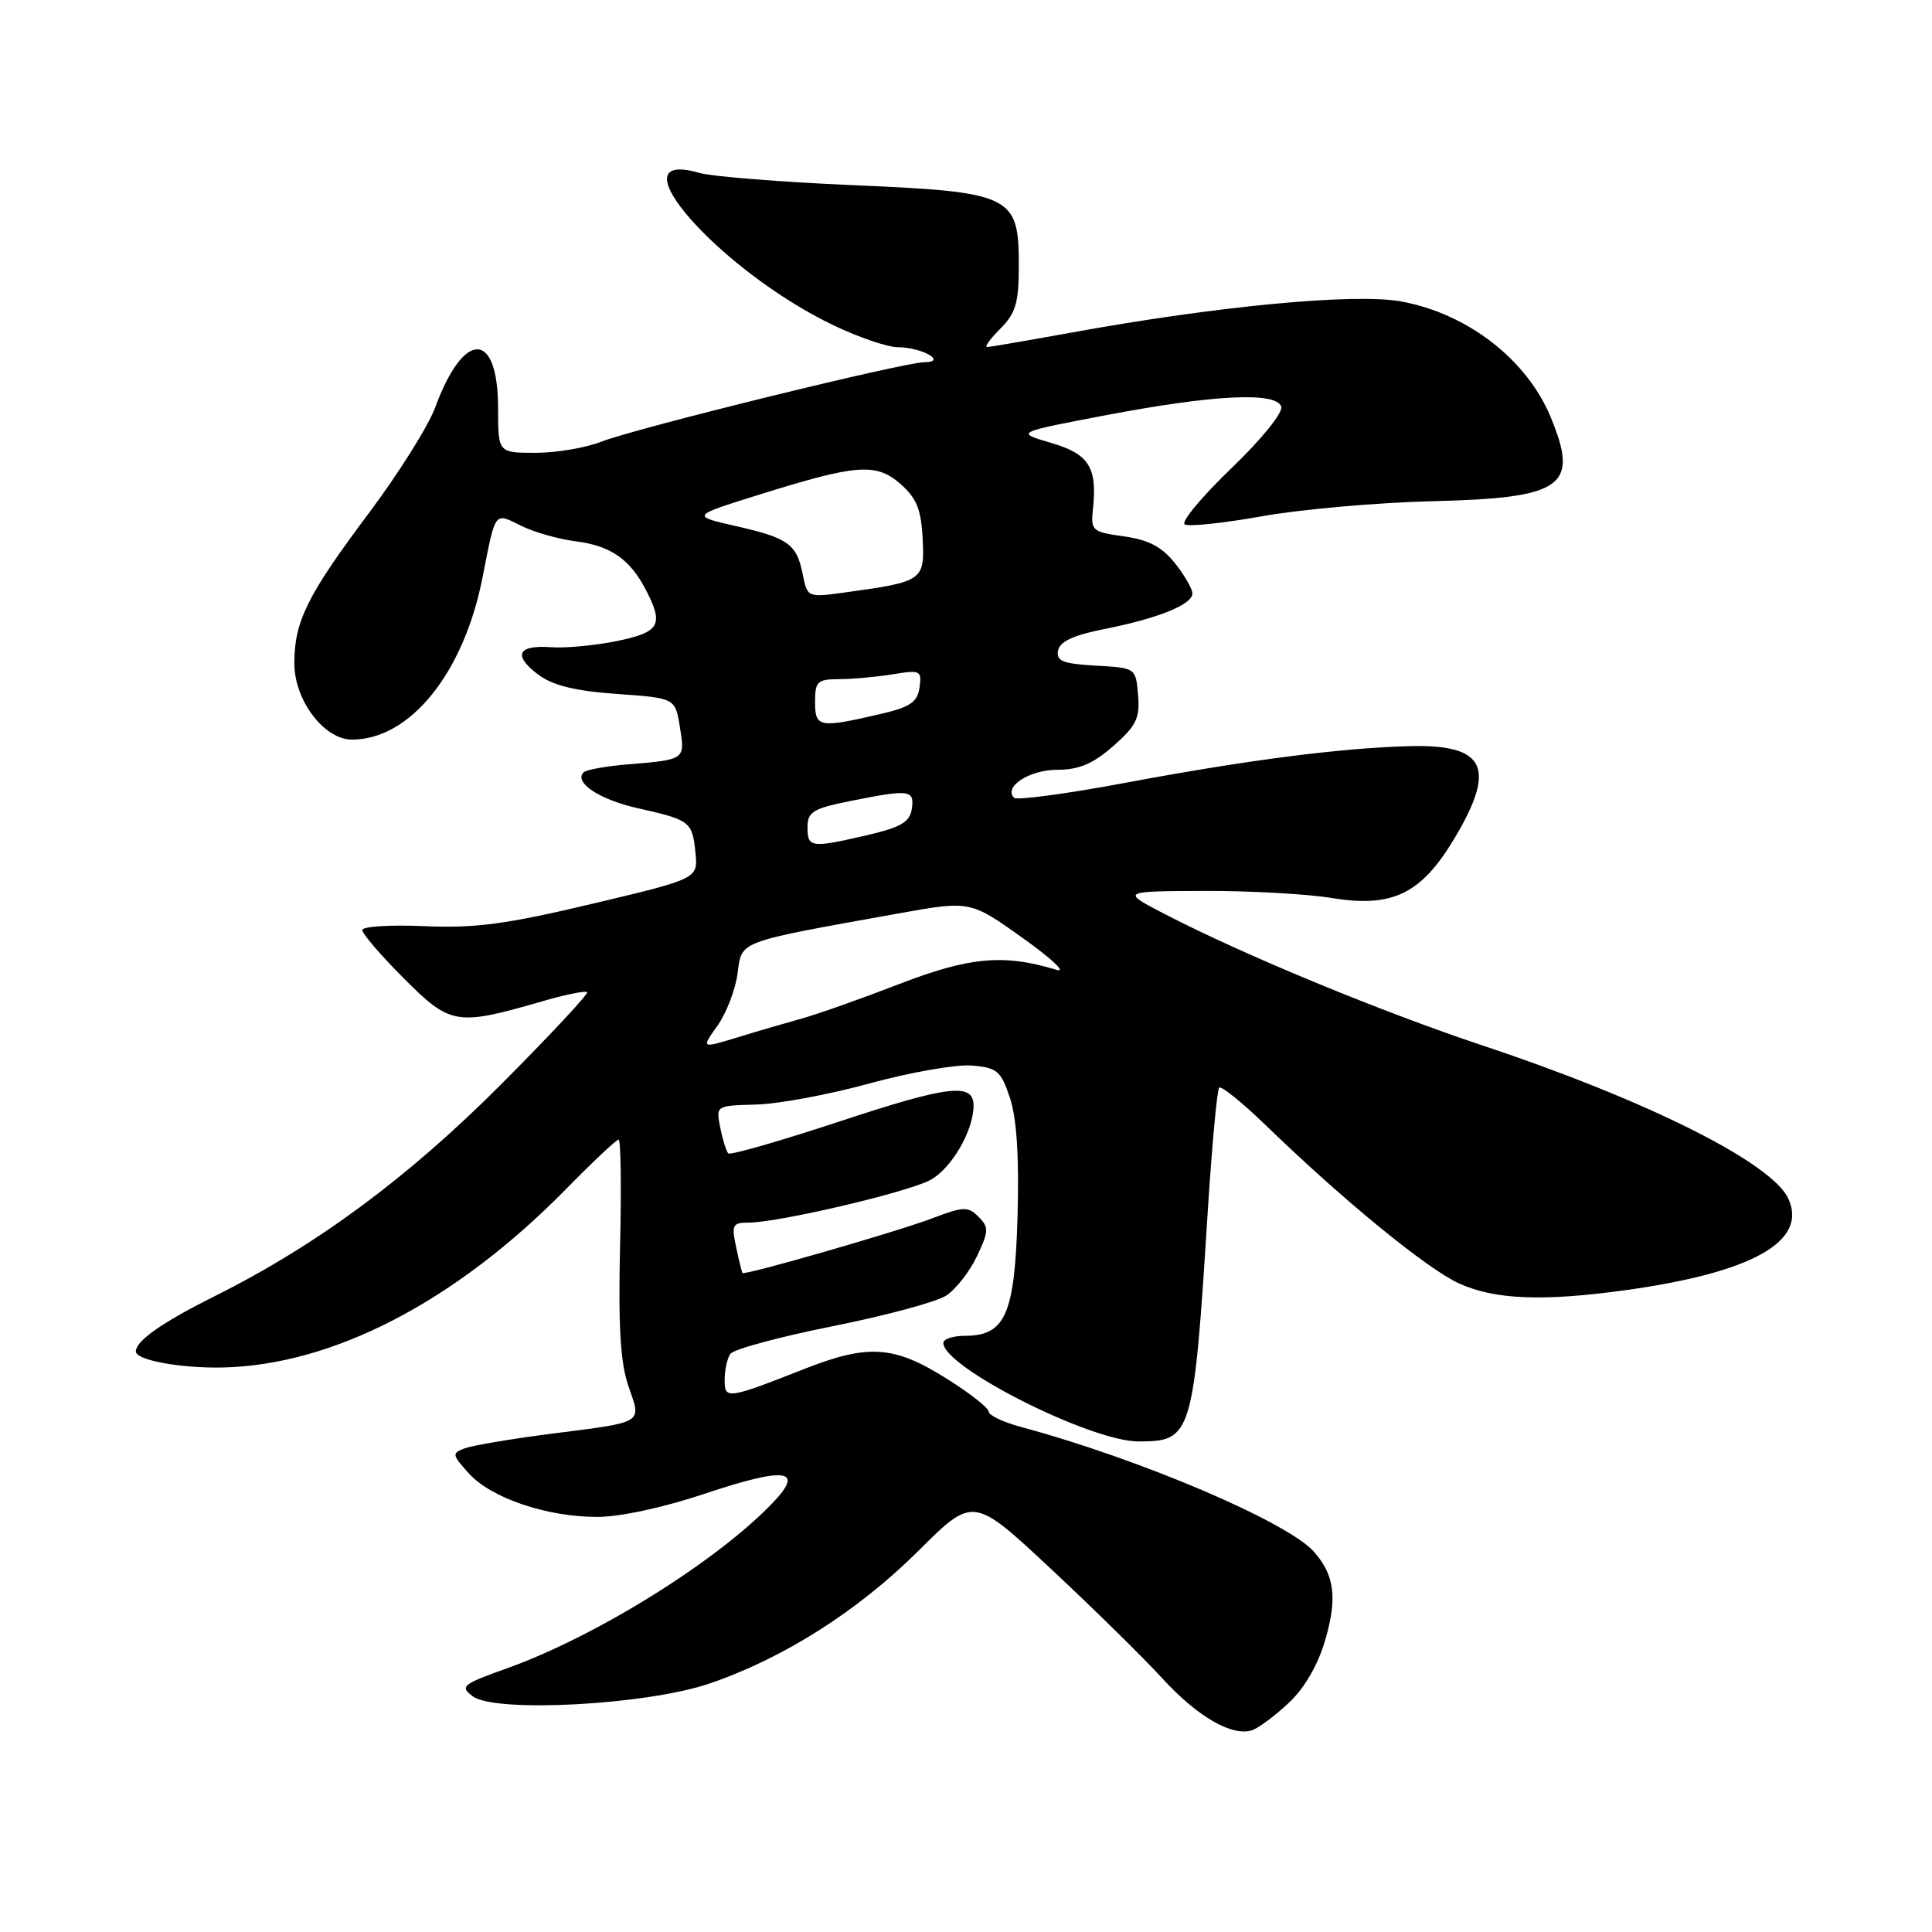 <?xml version="1.0" encoding="UTF-8" standalone="no"?>
<!DOCTYPE svg PUBLIC "-//W3C//DTD SVG 1.1//EN" "http://www.w3.org/Graphics/SVG/1.1/DTD/svg11.dtd" >
<svg xmlns="http://www.w3.org/2000/svg" xmlns:xlink="http://www.w3.org/1999/xlink" version="1.1" viewBox="0 0 256 256">
 <g >
 <path fill="currentColor"
d=" M 170.79 225.62 C 172.88 223.66 174.64 220.61 175.61 217.27 C 177.22 211.74 176.83 208.72 174.13 205.64 C 170.66 201.68 151.01 193.30 135.25 189.07 C 132.91 188.44 131.00 187.52 131.00 187.04 C 131.00 186.55 128.43 184.54 125.28 182.58 C 118.43 178.29 115.00 178.08 106.58 181.39 C 96.37 185.41 96.00 185.46 96.02 182.82 C 96.02 181.54 96.36 180.00 96.77 179.40 C 97.17 178.79 103.25 177.15 110.28 175.74 C 117.31 174.34 124.10 172.51 125.38 171.67 C 126.66 170.83 128.49 168.49 129.45 166.46 C 131.03 163.14 131.05 162.62 129.66 161.23 C 128.27 159.84 127.67 159.86 123.56 161.42 C 118.98 163.17 98.67 169.03 98.38 168.68 C 98.30 168.58 97.92 167.04 97.54 165.25 C 96.91 162.30 97.06 162.00 99.22 162.00 C 103.10 162.00 119.99 158.05 123.19 156.40 C 126.02 154.94 129.00 149.85 129.00 146.50 C 129.00 143.44 125.72 143.82 111.45 148.53 C 103.49 151.16 96.77 153.10 96.50 152.83 C 96.24 152.57 95.76 151.04 95.44 149.43 C 94.85 146.50 94.85 146.50 100.18 146.36 C 103.10 146.29 109.89 145.03 115.26 143.55 C 120.63 142.08 126.70 141.02 128.76 141.19 C 132.14 141.47 132.63 141.89 133.83 145.50 C 134.72 148.19 135.05 153.32 134.83 161.15 C 134.46 174.18 133.22 177.00 127.85 177.00 C 126.28 177.00 125.00 177.43 125.00 177.95 C 125.00 181.16 144.51 191.00 150.86 191.00 C 157.94 191.00 158.16 190.29 160.03 160.56 C 160.59 151.80 161.27 144.40 161.55 144.12 C 161.82 143.84 164.63 146.11 167.78 149.16 C 177.99 159.05 189.11 168.15 193.35 170.07 C 198.09 172.22 204.47 172.47 215.50 170.94 C 232.21 168.61 239.54 164.48 236.97 158.84 C 234.81 154.09 218.32 145.82 196.50 138.55 C 182.98 134.04 164.82 126.54 154.50 121.20 C 148.50 118.10 148.50 118.10 159.50 118.05 C 165.55 118.03 173.18 118.45 176.46 118.99 C 184.53 120.31 188.34 118.45 192.75 111.04 C 198.34 101.67 196.82 98.60 186.72 98.87 C 177.57 99.12 165.32 100.70 149.27 103.70 C 141.44 105.17 134.74 106.07 134.37 105.71 C 132.93 104.26 136.41 102.00 140.09 102.00 C 142.97 102.00 144.83 101.21 147.52 98.85 C 150.57 96.17 151.06 95.17 150.80 92.10 C 150.50 88.50 150.50 88.50 145.19 88.20 C 140.82 87.95 139.93 87.59 140.20 86.20 C 140.42 85.01 142.25 84.16 146.29 83.36 C 153.46 81.94 158.00 80.11 158.00 78.63 C 157.99 78.01 156.94 76.19 155.66 74.59 C 153.95 72.45 152.16 71.52 148.92 71.07 C 144.75 70.50 144.52 70.30 144.81 67.56 C 145.43 61.93 144.31 60.15 139.26 58.68 C 134.54 57.30 134.54 57.30 146.52 55.02 C 160.80 52.30 169.08 51.89 169.77 53.87 C 170.04 54.65 167.20 58.17 163.14 62.07 C 159.23 65.83 156.46 69.16 156.98 69.49 C 157.50 69.81 162.11 69.32 167.21 68.41 C 172.32 67.49 182.52 66.59 189.87 66.41 C 207.17 65.99 209.30 64.46 205.45 55.22 C 202.28 47.61 194.46 41.57 185.70 39.95 C 179.59 38.82 161.43 40.53 142.08 44.05 C 136.26 45.10 131.18 45.98 130.80 45.98 C 130.41 45.99 131.20 44.90 132.55 43.55 C 134.60 41.49 135.00 40.13 135.00 35.12 C 135.00 25.88 134.06 25.43 112.91 24.53 C 103.48 24.12 94.37 23.39 92.67 22.91 C 80.95 19.54 95.37 35.91 110.50 43.13 C 113.80 44.71 117.62 46.01 119.00 46.01 C 122.17 46.03 125.57 47.96 122.50 47.99 C 119.65 48.03 84.24 56.74 79.73 58.51 C 77.66 59.33 73.72 60.00 70.98 60.00 C 66.00 60.00 66.00 60.00 66.00 54.12 C 66.00 43.73 61.46 43.66 57.66 54.00 C 56.74 56.48 52.79 62.77 48.87 68.00 C 40.72 78.87 39.00 82.34 39.00 87.89 C 39.00 92.79 42.94 98.00 46.64 98.00 C 54.35 98.00 61.46 89.17 63.94 76.50 C 65.69 67.60 65.47 67.89 69.01 69.65 C 70.72 70.51 74.01 71.44 76.31 71.73 C 80.92 72.32 83.48 74.09 85.60 78.20 C 87.98 82.80 87.43 83.77 81.75 84.94 C 78.86 85.53 74.92 85.90 73.00 85.76 C 68.57 85.43 67.93 86.86 71.35 89.41 C 73.25 90.83 76.23 91.56 81.74 91.95 C 89.47 92.50 89.47 92.50 90.09 96.34 C 90.79 100.67 90.80 100.66 83.23 101.28 C 80.33 101.52 77.68 101.99 77.34 102.33 C 75.99 103.67 79.42 105.95 84.50 107.09 C 91.44 108.64 91.74 108.87 92.15 112.96 C 92.50 116.43 92.50 116.43 78.50 119.75 C 67.07 122.47 62.98 123.01 56.25 122.72 C 51.71 122.52 48.00 122.76 48.00 123.24 C 48.00 123.73 50.49 126.62 53.54 129.67 C 59.72 135.85 60.48 135.97 71.95 132.65 C 74.95 131.78 77.58 131.25 77.80 131.47 C 78.01 131.68 72.86 137.20 66.35 143.73 C 54.07 156.04 41.96 165.00 28.56 171.69 C 21.46 175.24 18.00 177.66 18.00 179.08 C 18.00 180.22 23.86 181.31 29.45 181.20 C 44.08 180.91 60.34 172.48 74.97 157.59 C 78.53 153.96 81.68 151.00 81.97 151.00 C 82.26 151.00 82.35 157.41 82.16 165.25 C 81.92 175.83 82.20 180.58 83.28 183.70 C 85.00 188.69 85.52 188.38 72.96 189.99 C 67.76 190.66 62.66 191.52 61.62 191.90 C 59.85 192.56 59.87 192.73 62.12 195.23 C 65.07 198.50 72.44 201.00 79.14 201.00 C 82.13 201.00 87.93 199.75 93.28 197.96 C 104.13 194.33 106.67 194.65 102.41 199.11 C 95.02 206.86 78.99 216.84 67.13 221.08 C 61.27 223.17 60.91 223.47 62.63 224.76 C 65.59 227.00 85.70 225.92 94.00 223.08 C 103.83 219.73 113.70 213.46 121.73 205.46 C 128.96 198.27 128.96 198.27 139.25 207.88 C 144.91 213.17 151.56 219.70 154.02 222.40 C 158.70 227.51 163.31 230.16 165.95 229.25 C 166.80 228.95 168.98 227.32 170.79 225.62 Z  M 95.06 135.92 C 96.24 134.26 97.44 131.15 97.73 129.00 C 98.32 124.60 97.46 124.92 119.03 121.04 C 128.56 119.33 128.56 119.33 135.53 124.30 C 139.36 127.03 141.38 128.93 140.00 128.51 C 133.03 126.38 128.47 126.79 119.18 130.38 C 114.13 132.33 108.31 134.39 106.25 134.96 C 104.19 135.53 100.34 136.65 97.71 137.46 C 92.91 138.93 92.91 138.93 95.06 135.92 Z  M 107.00 109.64 C 107.00 107.57 107.70 107.14 112.67 106.14 C 120.53 104.56 121.19 104.64 120.82 107.18 C 120.56 108.92 119.39 109.61 115.00 110.64 C 107.46 112.39 107.00 112.33 107.00 109.64 Z  M 108.00 93.00 C 108.00 90.28 108.31 90.00 111.25 89.99 C 113.04 89.98 116.23 89.69 118.34 89.34 C 121.96 88.75 122.16 88.85 121.84 91.10 C 121.56 93.06 120.61 93.70 116.50 94.65 C 108.53 96.49 108.00 96.39 108.00 93.00 Z  M 106.37 76.12 C 105.57 72.08 104.46 71.28 97.46 69.70 C 91.59 68.36 91.59 68.36 100.55 65.56 C 113.55 61.49 116.09 61.30 119.33 64.14 C 121.46 66.01 122.06 67.51 122.26 71.40 C 122.53 76.92 122.30 77.08 112.05 78.49 C 107.00 79.19 106.99 79.18 106.37 76.12 Z "/>
</g>
</svg>
